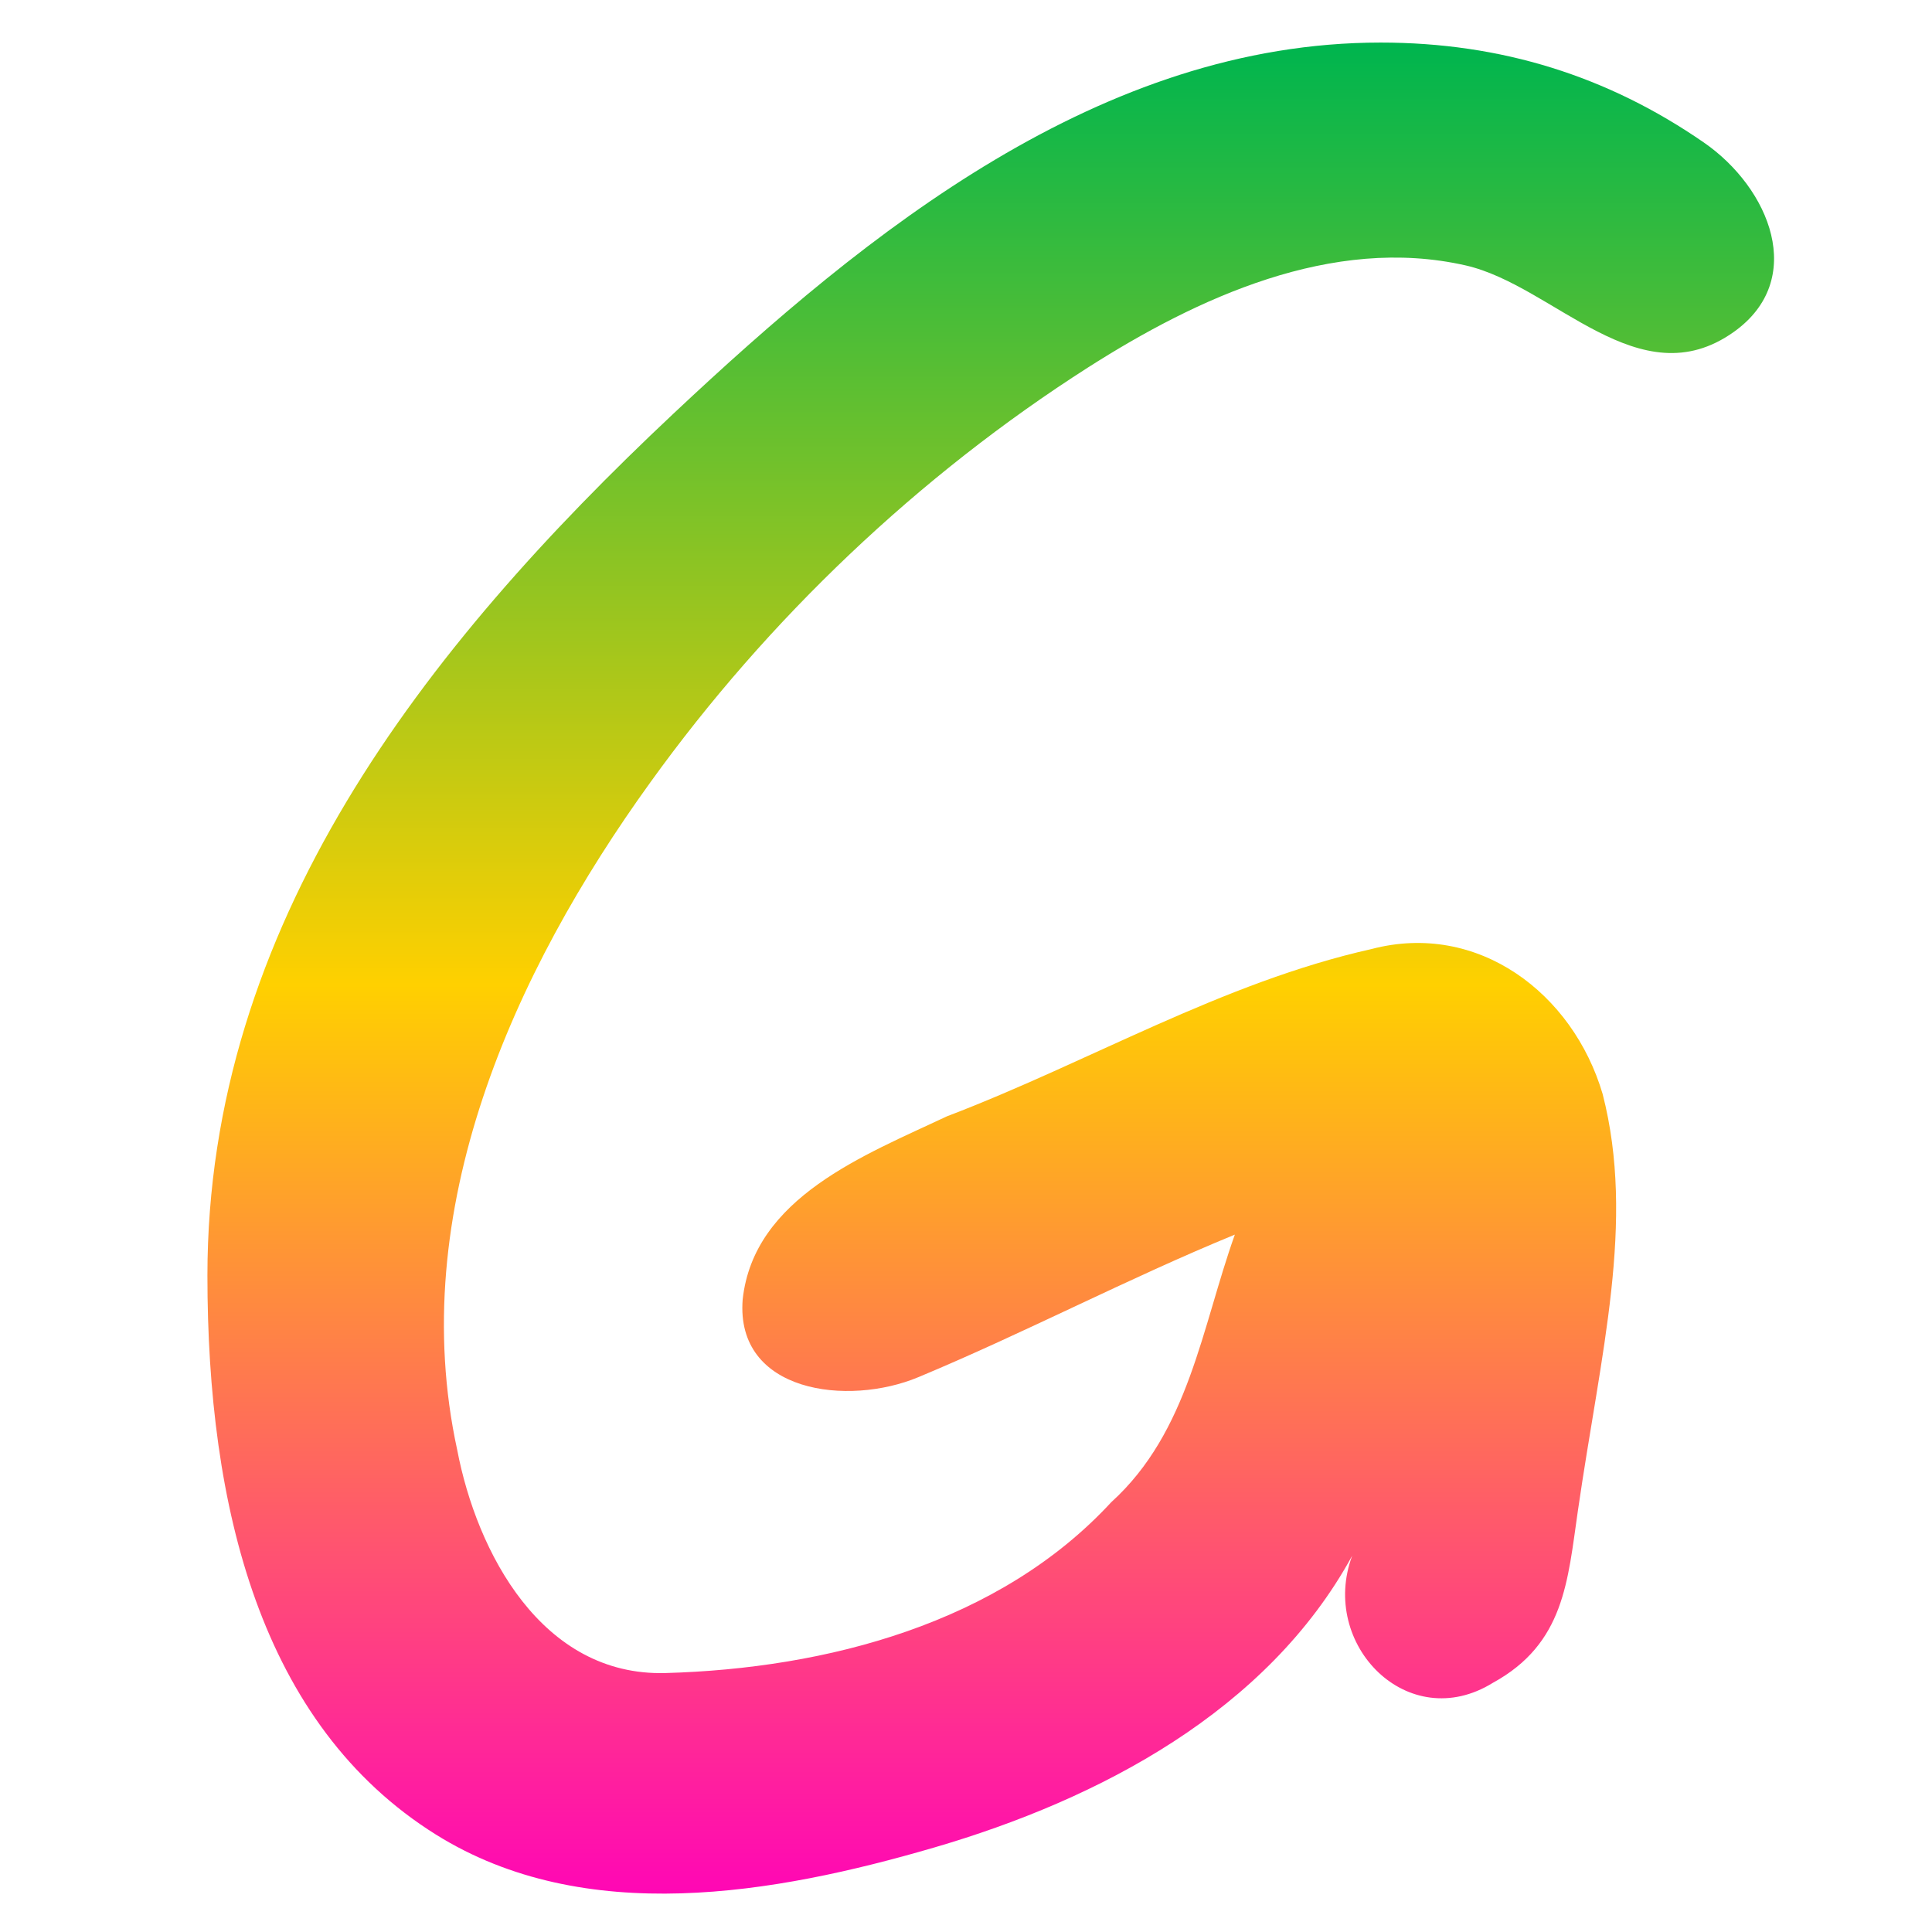 <svg xmlns="http://www.w3.org/2000/svg" xmlns:xlink="http://www.w3.org/1999/xlink" width="64" height="64" viewBox="0 0 64 64" version="1.1"><defs><linearGradient id="linear0" x1="0%" x2="0%" y1="0%" y2="100%"><stop offset="0%" style="stop-color:#00b54e; stop-opacity:1"/><stop offset="50%" style="stop-color:#ffd000; stop-opacity:1"/><stop offset="100%" style="stop-color:#ff00bb; stop-opacity:1"/></linearGradient></defs><g id="surface1"><path style=" stroke:none;fill-rule:nonzero;fill:url(#linear0);" d="M 45.734 1.41 C 36.48 1.41 28.746 7.656 22.312 13.699 C 14.008 21.5 6.871 30.668 6.871 42.254 C 6.871 49.91 8.621 57.133 14.441 60.773 C 19.375 63.852 25.664 62.742 30.941 61.203 C 36.426 59.602 41.984 56.676 44.793 51.535 C 43.695 54.48 46.645 57.484 49.453 55.746 C 51.828 54.445 51.93 52.375 52.27 50.043 C 53.027 44.805 54.18 40.488 53.09 36.242 C 52.105 32.898 48.957 30.512 45.434 31.438 C 40.484 32.547 36.082 35.184 31.375 36.977 C 28.641 38.266 24.969 39.664 24.602 43.047 C 24.359 46.137 28.094 46.598 30.43 45.617 C 33.977 44.137 37.363 42.352 40.906 40.898 C 39.809 43.965 39.383 47.43 36.812 49.762 C 33.113 53.77 27.395 55.273 22.039 55.422 C 17.945 55.531 15.793 51.422 15.145 48.027 C 13.426 40.121 16.992 32.223 21.551 25.906 C 25.441 20.504 30.43 15.758 36.043 12.172 C 39.648 9.875 44.125 7.785 48.555 8.793 C 51.492 9.465 54.297 13.227 57.434 10.996 C 59.867 9.266 58.633 6.23 56.434 4.715 C 53.266 2.527 49.738 1.41 45.734 1.41 Z M 45.734 1.41 "/></g></svg>
